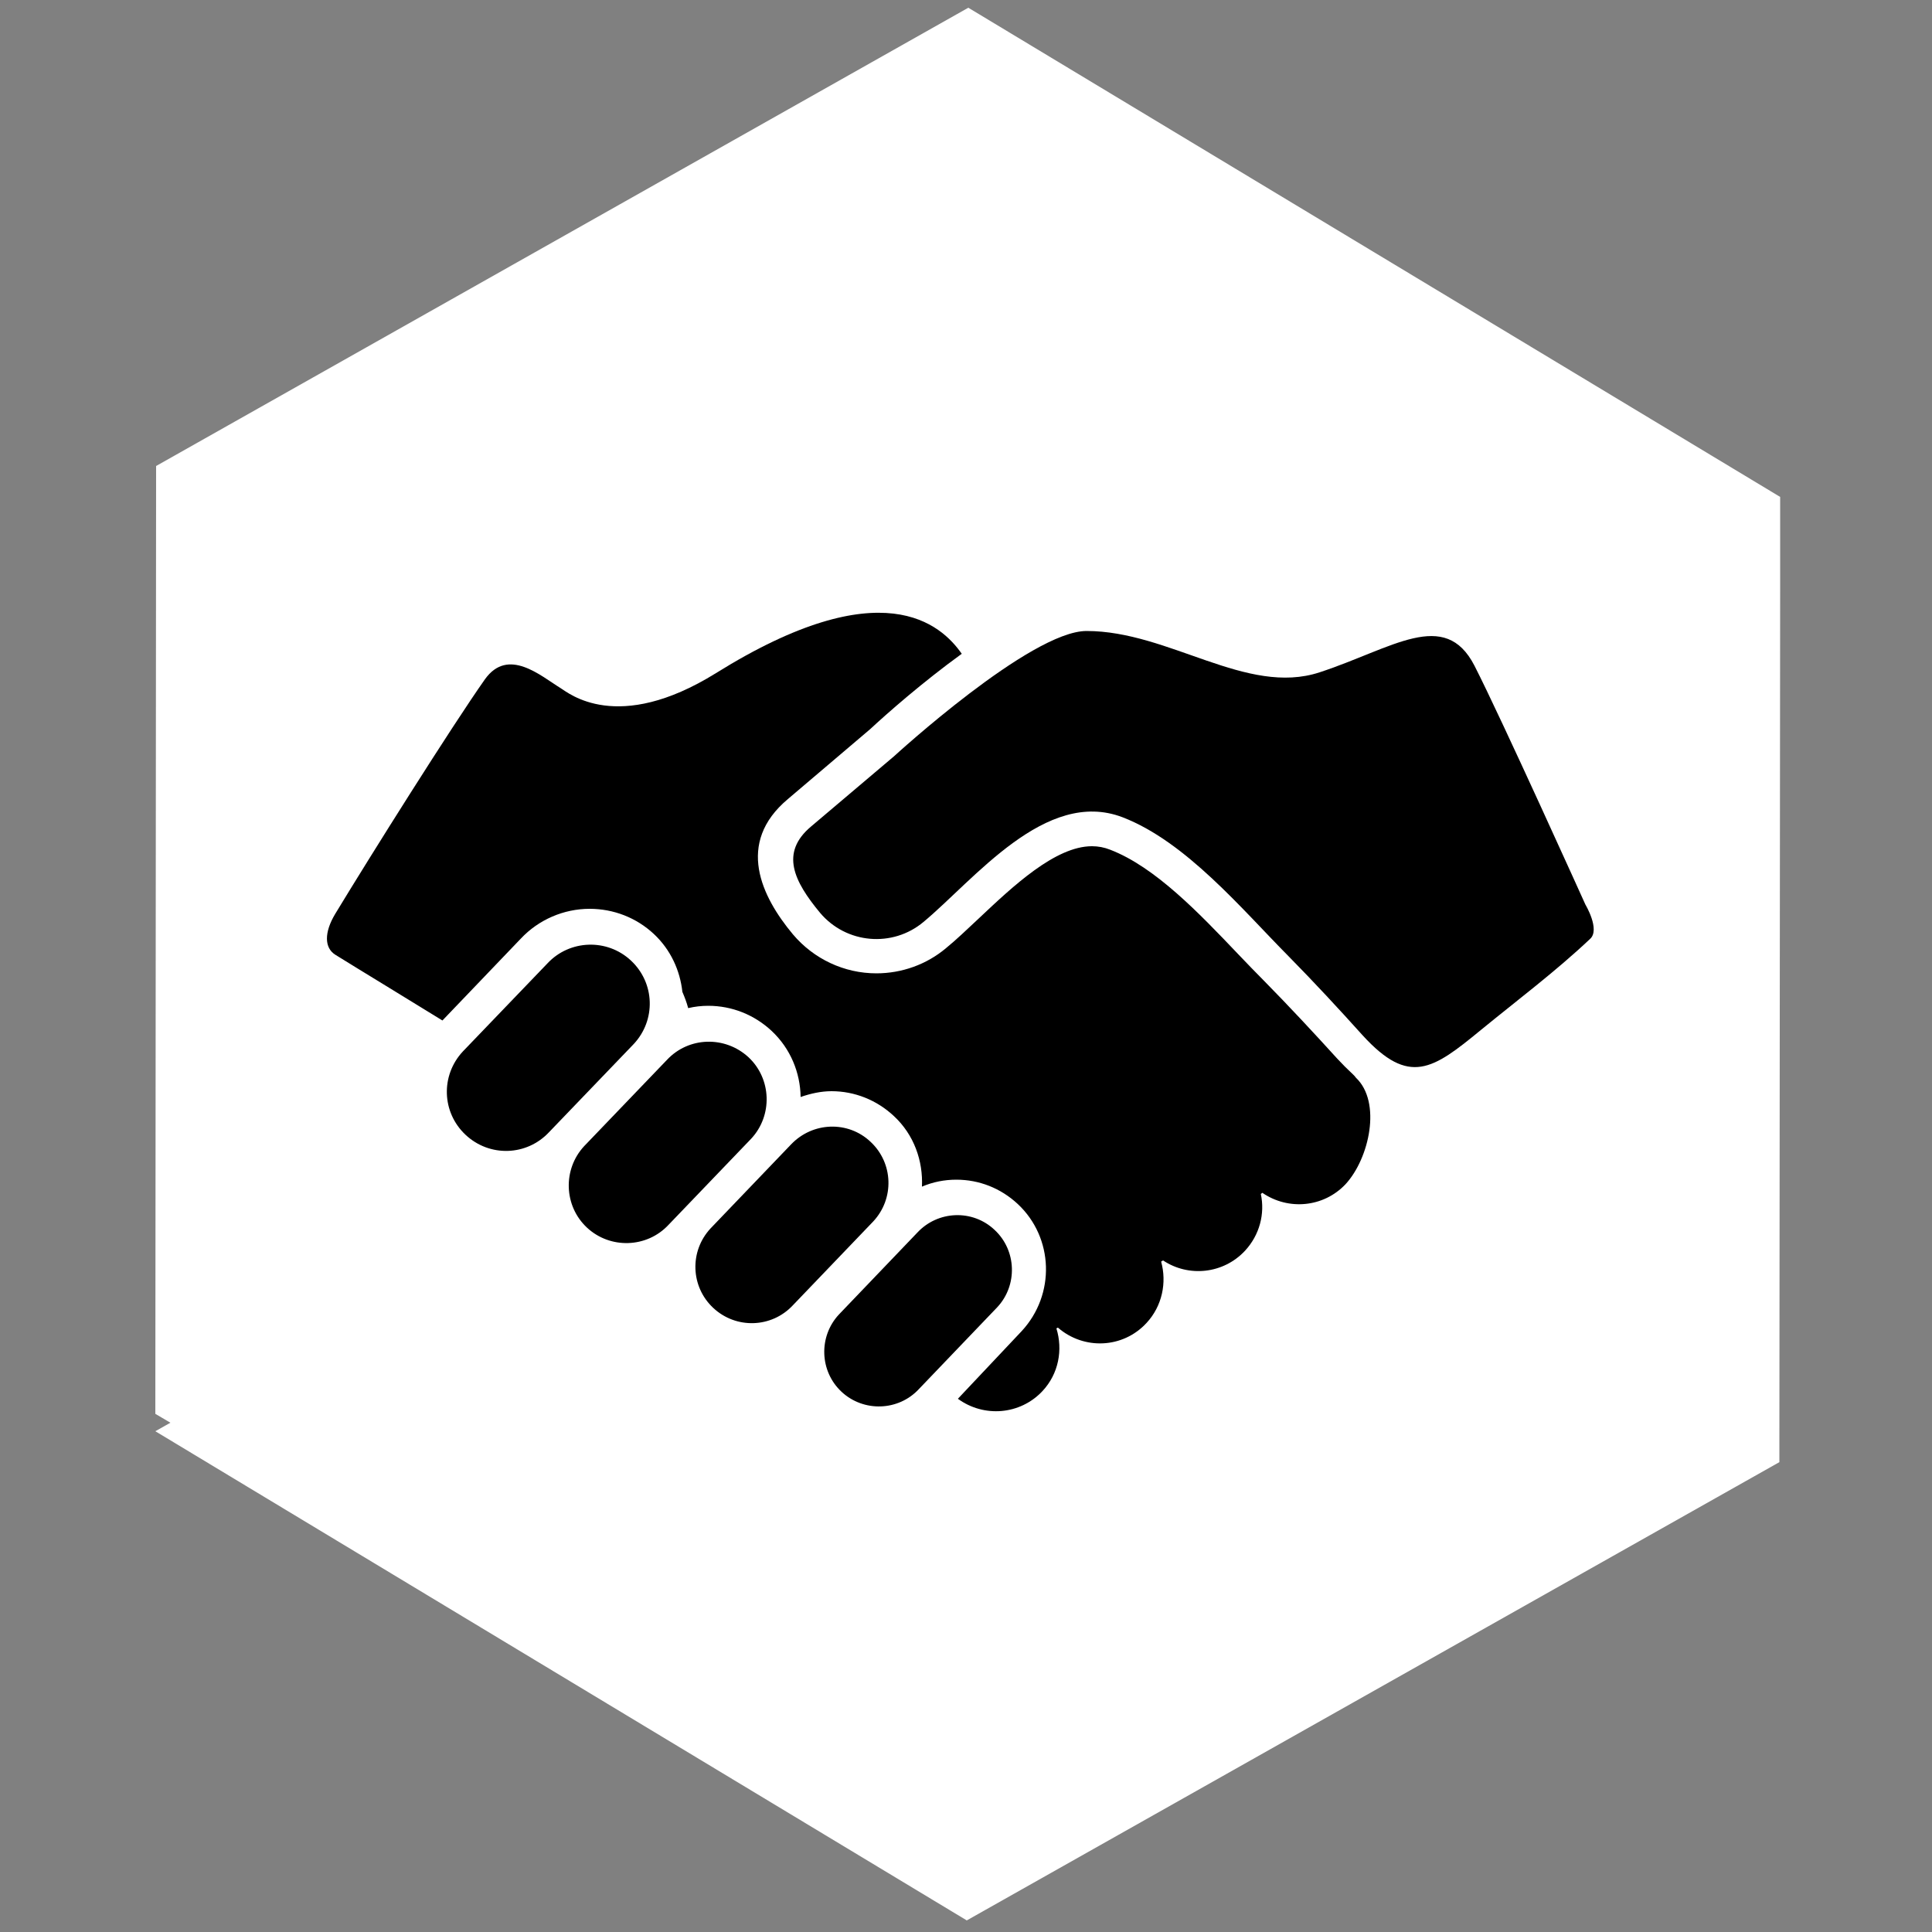 <?xml version="1.0" encoding="utf-8"?>
<!-- Generator: Adobe Illustrator 22.0.1, SVG Export Plug-In . SVG Version: 6.00 Build 0)  -->
<svg version="1.1" id="Layer_1" xmlns="http://www.w3.org/2000/svg" xmlns:xlink="http://www.w3.org/1999/xlink" x="0px" y="0px"
	 viewBox="0 0 500 500" style="enable-background:new 0 0 500 500;" xml:space="preserve">
<rect x="0" y="0" width="500" height="500" fill="#808080" stroke="none"/>
<g>
	<polygon style="fill:#FFFFFF;" points="460.7,133.1 460.7,128.6 250.6,2 40.4,120.6 40.2,365.9 44.1,368.2 40.2,370.4 250.2,497 
		460.5,378.4 460.5,373.9 460.5,373.9 460.7,153.1 460.7,133.1 	"/>
	<g>
		<g>
			<path d="M410.3,234.1c0,0-21.7-48.1-28.7-61.8c-7.7-15-21.2-4.5-40.1,1.7c-18.9,6.2-38.9-10.7-60.3-10.7
				c-14.5,0-49.8,32.4-49.8,32.4l-21.5,18.2c-8.1,6.8-4.4,14.2,2.3,22.3c6.8,8.1,18.8,9.1,26.8,2.4c13.1-10.9,31.6-34.7,51.5-27.1
				c16.4,6.3,30.9,23.8,43,36c6.6,6.7,12.9,13.5,19.2,20.5c12,13.1,18.1,8.8,30.5-1.4c9.4-7.7,19.4-15.2,28.3-23.6
				C414.2,240.6,410.3,234.1,410.3,234.1z"/>
		</g>
		<path d="M350.9,278.9c-0.2-0.3-0.4-0.5-0.7-0.8c-1.5-1.4-2.9-2.8-4.1-4.1c-5.9-6.5-12.4-13.5-19-20.2c-2.1-2.1-4.3-4.4-6.6-6.8
			c-10.1-10.6-21.5-22.6-33.2-27.1c-1.5-0.6-3.1-0.9-4.7-0.9c-9.5,0-20.5,10.4-29.3,18.7c-3,2.8-5.8,5.5-8.5,7.7
			c-5,4.2-11.4,6.5-18,6.5c-8.3,0-16.2-3.7-21.6-10.1c-8.1-9.7-14.9-23.6-1.3-35l21.3-18.1c4.3-4,13.5-12.1,23.7-19.5
			c-5.3-7.6-20.6-21.8-63.6,5c-25.6,15.9-38.2,5.1-40.2,3.9c-5.2-3.2-13.6-10.7-19.6-2.3c-8.6,12.2-29.6,45.6-38.8,60.8
			c-2.8,4.7-2.8,8.7,0.1,10.5c6.6,4.1,18.8,11.5,27.7,17l20.3-21.2c4.6-4.9,11.1-7.7,17.8-7.7c6.2,0,12.1,2.3,16.6,6.5
			c4.4,4.1,6.8,9.5,7.4,15c0.6,1.4,1.1,2.7,1.5,4.2c1.7-0.4,3.4-0.6,5.2-0.6c6.1,0,11.9,2.3,16.4,6.5c4.9,4.6,7.4,10.8,7.5,17.1
			c2.6-0.9,5.3-1.5,8-1.5c6,0,11.7,2.3,16.1,6.4c5.3,4.9,7.6,11.7,7.3,18.3c2.8-1.2,5.8-1.8,8.9-1.8c5.9,0,11.5,2.2,15.9,6.3
			c9.3,8.7,9.8,23.4,1,32.9L247.9,362c6.7,4.9,16.1,4.2,21.9-2c4.2-4.5,5.3-10.7,3.6-16.2c0.1-0.1,0.3-0.2,0.4-0.2
			c6.7,5.8,16.8,5.4,22.9-1.2c4.1-4.4,5.3-10.5,3.8-15.9c0.2-0.1,0.3-0.2,0.5-0.3c6.6,4.4,15.6,3.5,21.2-2.5
			c3.8-4.1,5.2-9.6,4.1-14.7c0.1-0.1,0.3-0.2,0.4-0.3c6.7,4.6,15.8,3.8,21.5-2.2C354.4,299.8,357.6,285.2,350.9,278.9z"/>
		<g>
			<path d="M163.3,248.6c6.2,5.8,6.5,15.4,0.7,21.6L142.1,293c-5.8,6.2-15.4,6.5-21.6,0.7l0,0c-6.2-5.8-6.5-15.4-0.7-21.6l21.9-22.8
				C147.4,243.2,157.1,242.8,163.3,248.6L163.3,248.6z"/>
		</g>
		<g>
			<path d="M193.7,273.6c6,5.6,6.3,15.1,0.7,21.1L173,317c-5.6,6-15.1,6.3-21.1,0.7l0,0c-6-5.6-6.3-15.1-0.7-21.1l21.4-22.3
				C178.2,268.3,187.6,268,193.7,273.6L193.7,273.6z"/>
		</g>
		<g>
			<path d="M225.3,295.5c5.9,5.5,6.2,14.7,0.7,20.6l-20.8,21.7c-5.5,5.9-14.7,6.2-20.6,0.7l0,0c-5.9-5.5-6.2-14.7-0.7-20.6
				l20.8-21.7C210.3,290.3,219.5,290,225.3,295.5L225.3,295.5z"/>
		</g>
		<g>
			<path d="M257.4,318.3c5.7,5.3,6,14.3,0.7,20l-20.3,21.2c-5.3,5.7-14.3,6-20,0.7l0,0c-5.7-5.3-6-14.3-0.7-20l20.3-21.2
				C242.7,313.3,251.7,312.9,257.4,318.3L257.4,318.3z"/>
		</g>
	</g>
</g>
</svg>
